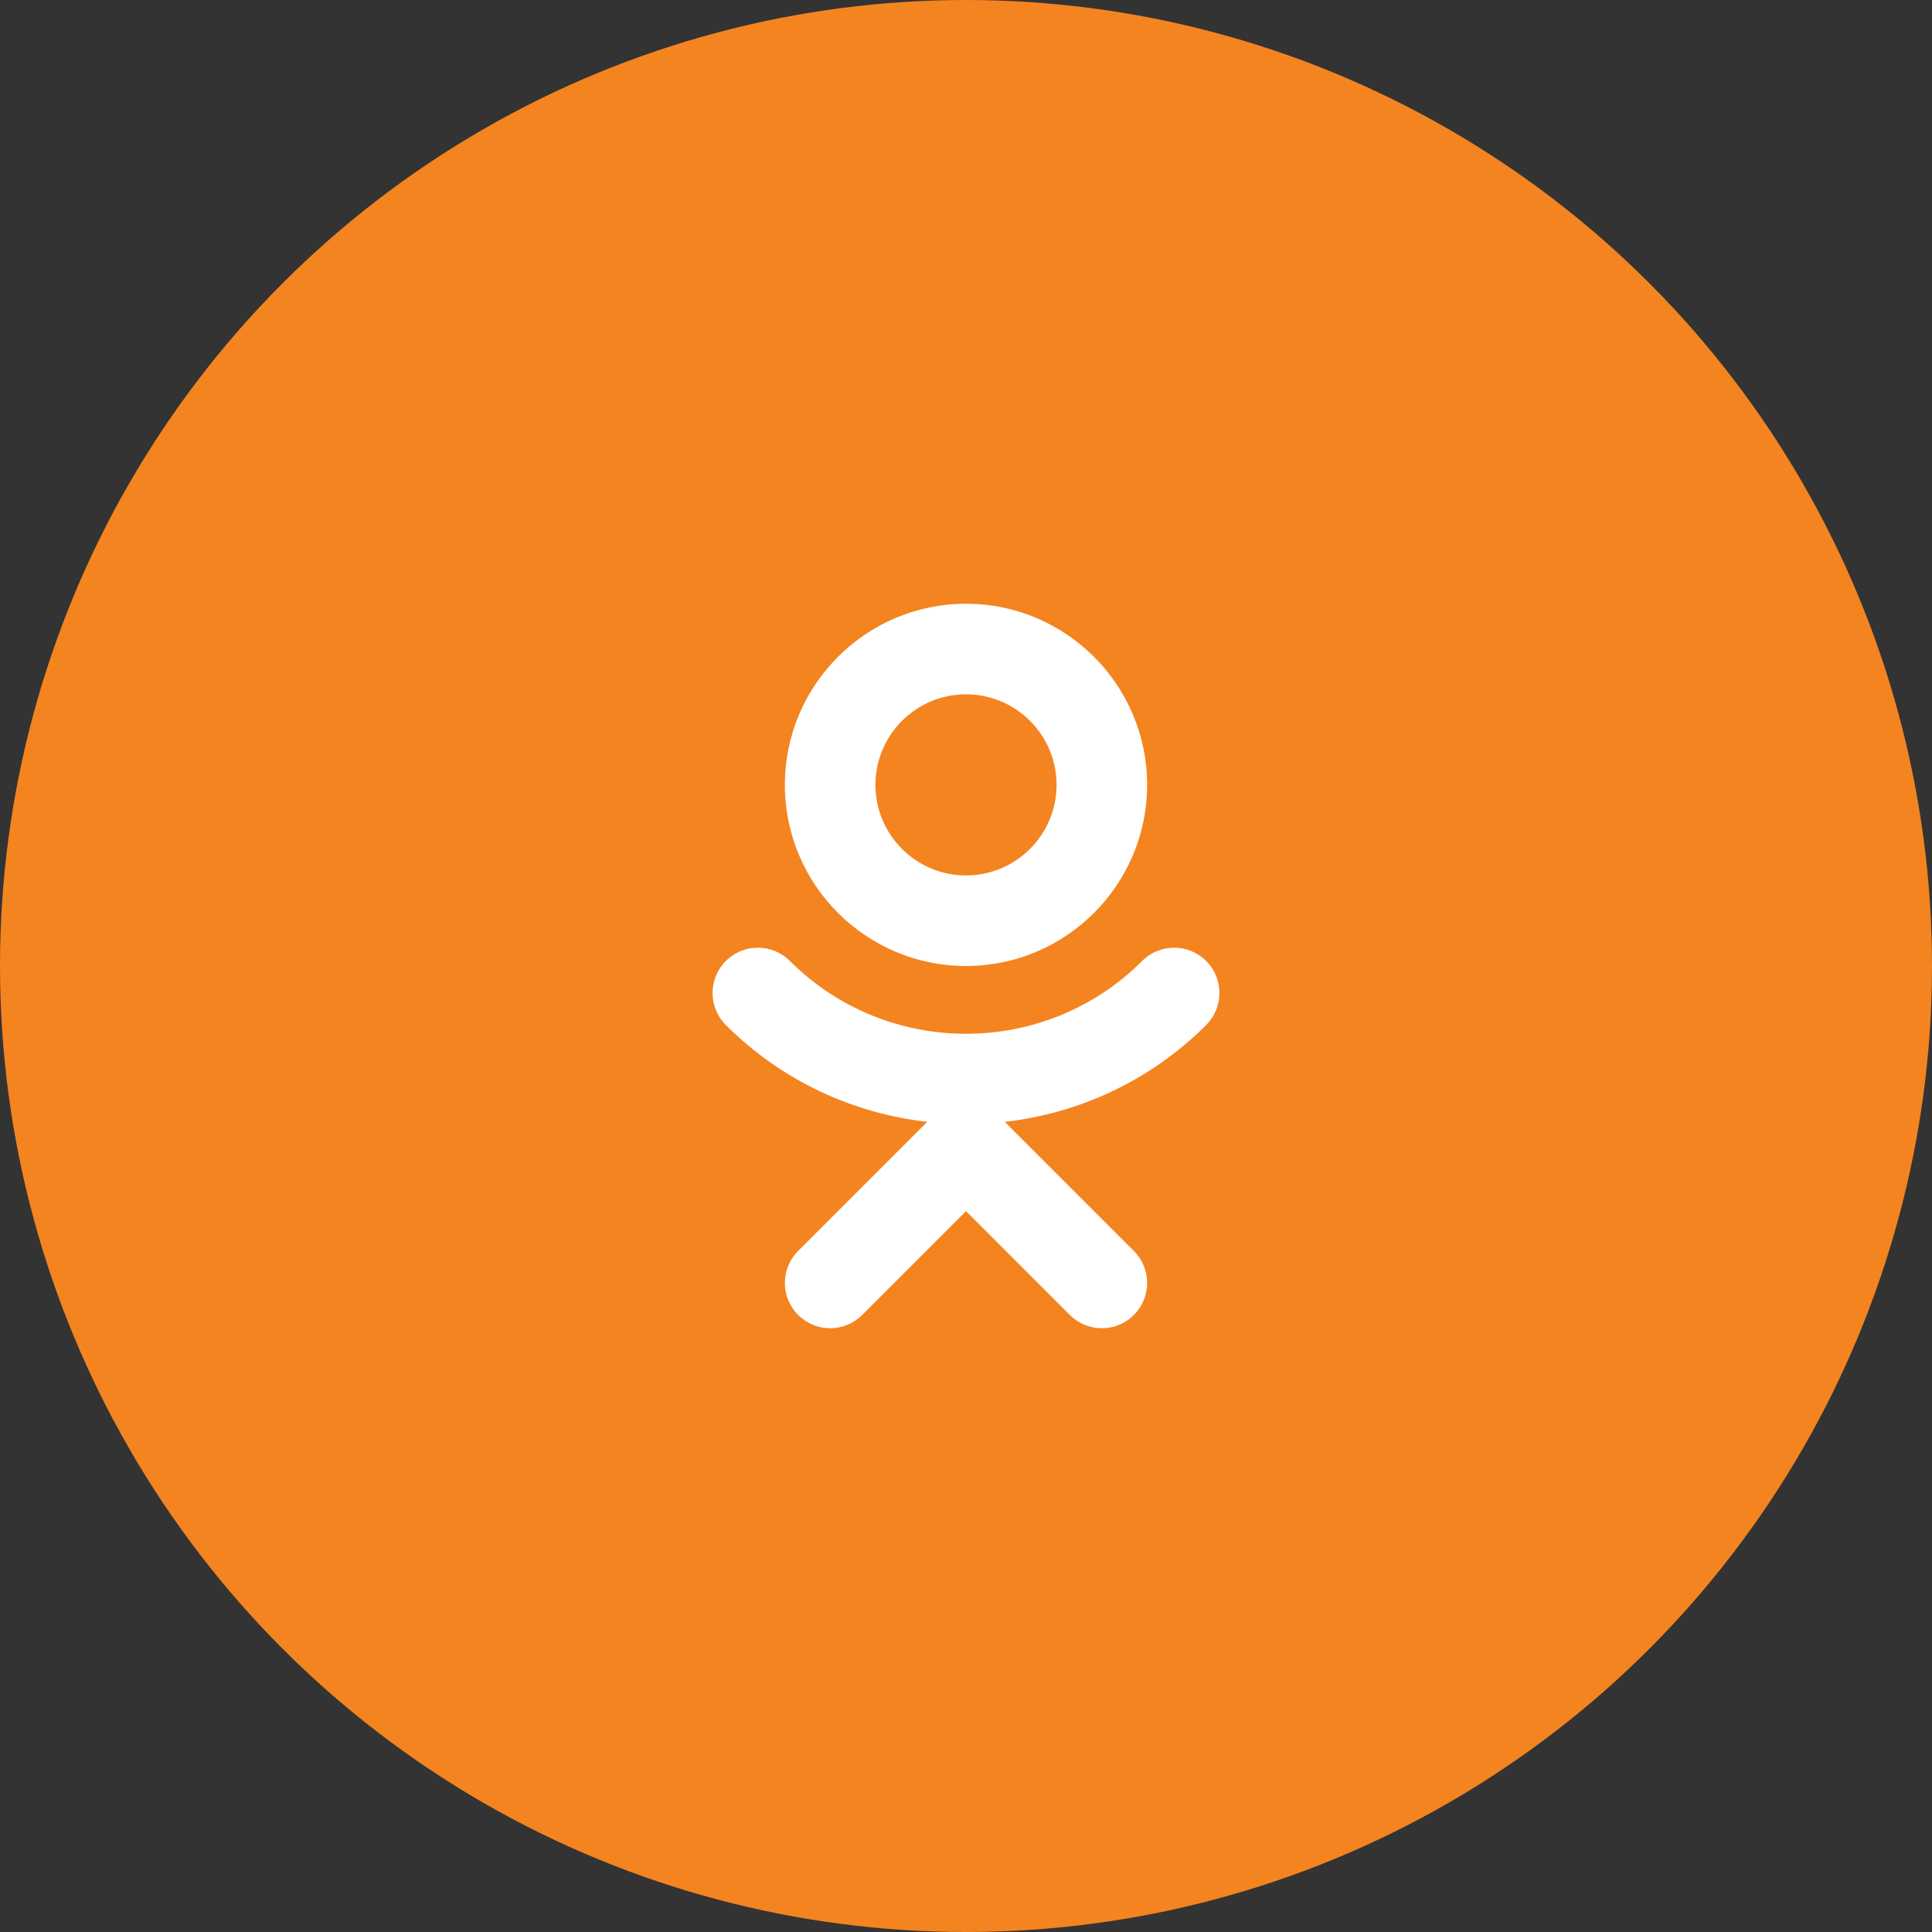 <svg width="48" height="48" viewBox="0 0 48 48" fill="none" xmlns="http://www.w3.org/2000/svg">
<rect x="0" y="0" width="48" height="48" fill="#333333" stroke="none"/>
<circle cx="24" cy="24" r="24" fill="#F48420"/>
<path d="M24 15C21.518 15 19.5 17.018 19.5 19.5C19.5 21.982 21.518 24 24 24C26.482 24 28.5 21.982 28.5 19.5C28.5 17.018 26.482 15 24 15ZM24 21.75C22.759 21.75 21.75 20.741 21.75 19.5C21.75 18.259 22.759 17.25 24 17.25C25.241 17.25 26.25 18.259 26.25 19.5C26.25 20.741 25.241 21.75 24 21.75Z" fill="white"/>
<path d="M29.967 23.875C29.527 23.435 28.816 23.435 28.376 23.875C25.964 26.287 22.038 26.287 19.625 23.875C19.185 23.435 18.474 23.435 18.034 23.875C17.594 24.315 17.594 25.026 18.034 25.467C19.434 26.866 21.208 27.664 23.037 27.872L19.83 31.079C19.39 31.519 19.39 32.23 19.83 32.67C20.27 33.11 20.98 33.11 21.42 32.67L24 30.09L26.579 32.67C26.684 32.775 26.808 32.858 26.944 32.914C27.081 32.971 27.227 33 27.375 33C27.523 33 27.669 32.971 27.805 32.914C27.942 32.858 28.066 32.775 28.17 32.67C28.61 32.23 28.61 31.519 28.17 31.079L24.963 27.872C26.792 27.664 28.566 26.866 29.966 25.467C30.406 25.027 30.406 24.315 29.967 23.875Z" fill="white"/>
</svg>
